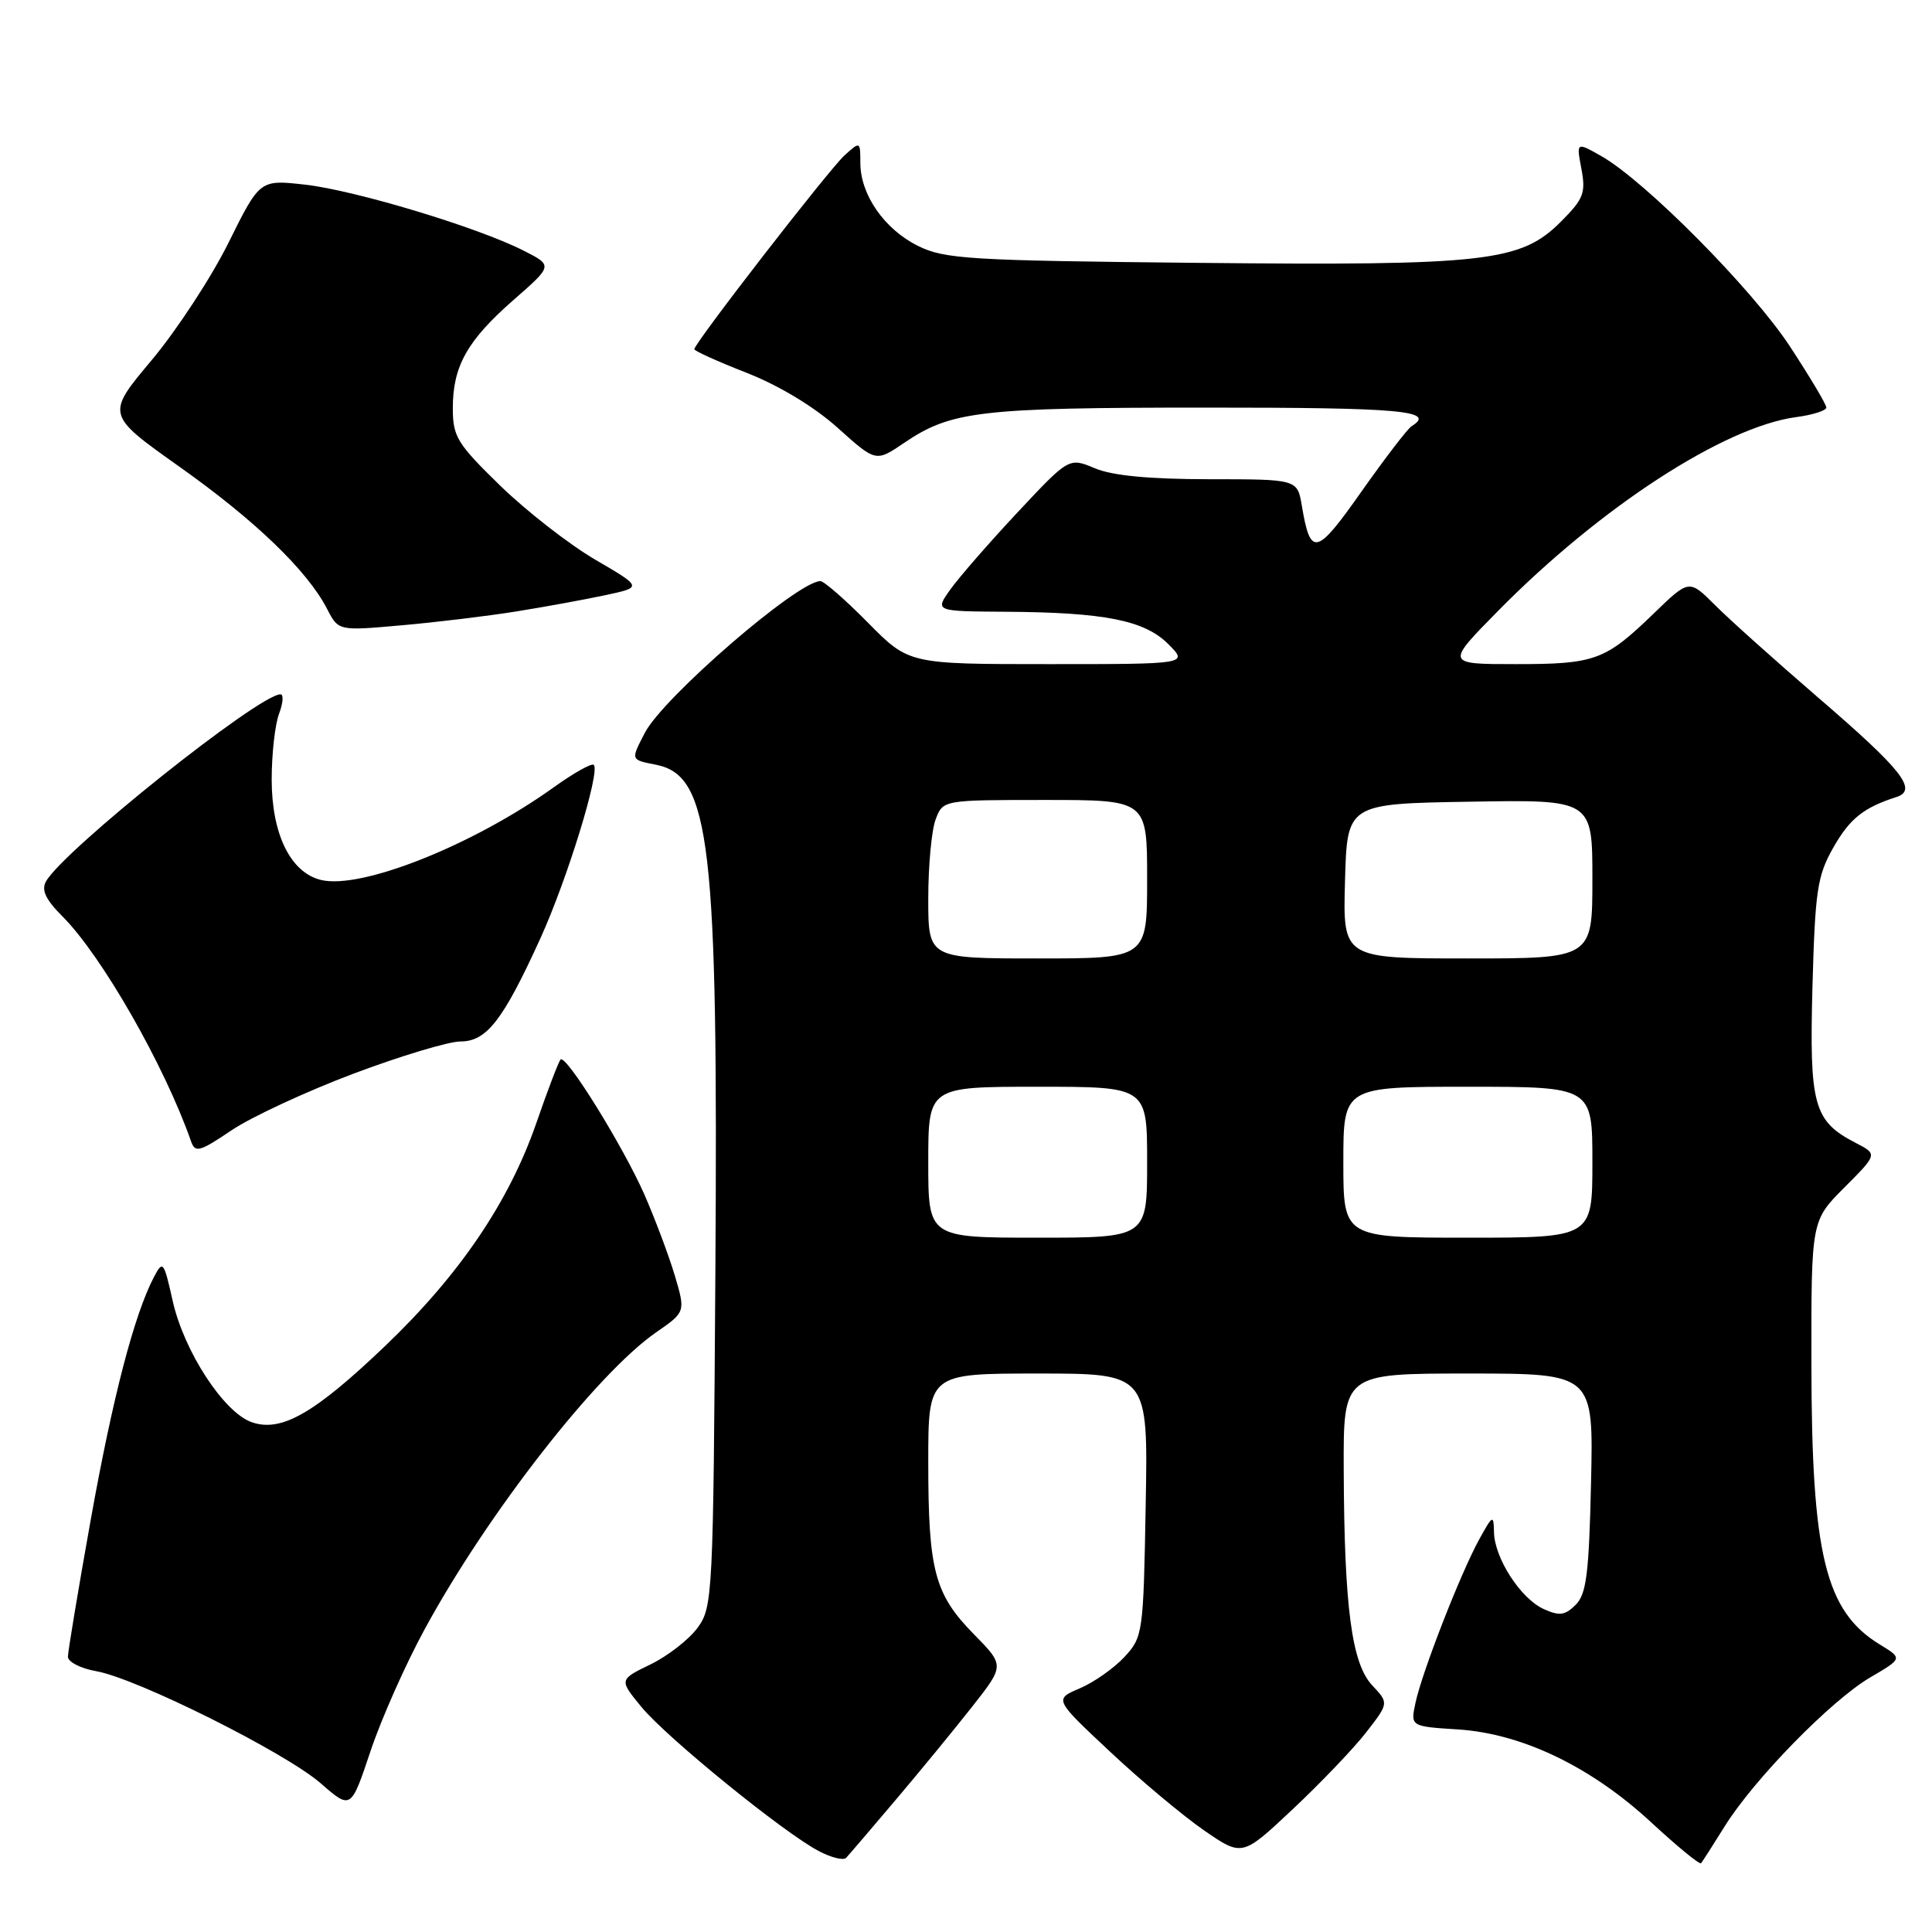 <?xml version="1.0" encoding="UTF-8" standalone="no"?>
<!DOCTYPE svg PUBLIC "-//W3C//DTD SVG 1.1//EN" "http://www.w3.org/Graphics/SVG/1.1/DTD/svg11.dtd" >
<svg xmlns="http://www.w3.org/2000/svg" xmlns:xlink="http://www.w3.org/1999/xlink" version="1.1" viewBox="0 0 256 256">
 <g >
 <path fill="currentColor"
d=" M 118.68 238.50 C 121.94 234.65 126.52 229.07 128.86 226.09 C 133.11 220.68 133.11 220.68 129.04 216.54 C 123.83 211.23 123.00 208.10 123.00 193.76 C 123.00 182.00 123.00 182.00 137.56 182.00 C 152.13 182.00 152.13 182.00 151.81 199.42 C 151.51 216.41 151.44 216.91 149.00 219.55 C 147.62 221.04 144.96 222.91 143.09 223.71 C 139.67 225.16 139.67 225.16 147.09 232.11 C 151.16 235.93 156.77 240.62 159.55 242.54 C 164.60 246.02 164.60 246.02 171.26 239.76 C 174.93 236.32 179.31 231.74 180.99 229.59 C 184.04 225.67 184.04 225.67 181.82 223.31 C 179.11 220.42 178.12 212.98 178.05 194.75 C 178.00 182.00 178.00 182.00 194.57 182.00 C 211.15 182.00 211.15 182.00 210.82 196.47 C 210.55 208.51 210.21 211.22 208.79 212.64 C 207.37 214.06 206.63 214.15 204.53 213.20 C 201.48 211.80 198.02 206.45 197.96 203.00 C 197.92 200.66 197.79 200.73 195.99 204.00 C 193.52 208.50 188.42 221.58 187.56 225.63 C 186.89 228.76 186.89 228.76 193.20 229.16 C 201.70 229.71 210.84 234.11 218.80 241.48 C 222.24 244.66 225.21 247.10 225.40 246.89 C 225.58 246.67 226.99 244.47 228.53 242.00 C 232.40 235.78 242.63 225.31 247.81 222.27 C 252.11 219.75 252.11 219.75 249.11 217.92 C 241.86 213.51 240.04 206.04 240.02 180.62 C 240.00 161.74 240.00 161.74 244.40 157.34 C 248.79 152.94 248.79 152.94 245.91 151.45 C 240.31 148.56 239.74 146.50 240.16 130.76 C 240.51 118.04 240.80 116.05 242.90 112.35 C 245.10 108.47 246.92 107.01 251.29 105.61 C 254.16 104.68 252.06 102.02 240.83 92.36 C 235.26 87.55 229.14 82.08 227.26 80.19 C 223.82 76.75 223.82 76.75 219.16 81.26 C 212.69 87.52 211.38 88.00 200.84 88.00 C 191.55 88.00 191.55 88.00 198.53 80.92 C 212.03 67.22 228.44 56.55 238.00 55.27 C 240.20 54.98 242.00 54.40 242.00 54.00 C 242.00 53.59 239.82 49.94 237.16 45.88 C 232.17 38.28 217.93 23.92 212.14 20.66 C 208.87 18.81 208.87 18.81 209.55 22.40 C 210.14 25.57 209.83 26.37 206.83 29.37 C 201.50 34.70 196.98 35.21 158.70 34.83 C 128.37 34.53 125.17 34.33 121.63 32.58 C 117.18 30.37 114.01 25.80 114.00 21.60 C 114.00 18.72 113.98 18.71 111.92 20.57 C 109.86 22.43 92.00 45.48 92.00 46.27 C 92.00 46.50 95.14 47.92 98.98 49.42 C 103.26 51.10 107.92 53.92 111.01 56.70 C 116.05 61.23 116.05 61.23 119.78 58.70 C 126.01 54.46 129.81 54.01 159.75 54.01 C 185.66 54.00 190.36 54.42 187.05 56.47 C 186.52 56.79 183.54 60.69 180.41 65.12 C 174.41 73.65 173.65 73.83 172.50 67.02 C 171.91 63.50 171.91 63.50 160.20 63.50 C 152.27 63.49 147.40 63.03 145.08 62.05 C 141.65 60.61 141.65 60.61 134.83 67.89 C 131.08 71.90 127.08 76.49 125.94 78.09 C 123.86 81.00 123.86 81.00 133.18 81.06 C 146.37 81.14 151.65 82.19 154.81 85.35 C 157.45 88.00 157.45 88.00 138.94 88.00 C 120.43 88.00 120.43 88.00 115.00 82.50 C 112.01 79.47 109.18 77.00 108.71 77.00 C 105.70 77.00 87.88 92.40 85.44 97.11 C 83.56 100.75 83.53 100.66 86.96 101.34 C 94.13 102.78 95.17 111.75 94.79 168.68 C 94.51 211.47 94.44 212.94 92.44 215.68 C 91.31 217.23 88.50 219.42 86.20 220.54 C 82.02 222.57 82.02 222.57 85.01 226.20 C 88.36 230.26 103.89 242.88 108.50 245.28 C 110.15 246.15 111.78 246.55 112.12 246.17 C 112.47 245.80 115.42 242.35 118.68 238.50 Z  M 56.32 215.79 C 64.65 200.49 79.10 181.98 86.93 176.55 C 90.84 173.84 90.84 173.84 89.42 169.03 C 88.63 166.39 86.83 161.59 85.42 158.36 C 82.61 151.95 75.00 139.67 74.28 140.39 C 74.03 140.64 72.58 144.42 71.07 148.80 C 67.44 159.27 60.90 168.92 51.02 178.36 C 41.64 187.32 37.24 189.83 33.33 188.44 C 29.64 187.13 24.38 179.05 22.89 172.41 C 21.71 167.13 21.58 166.96 20.41 169.19 C 17.78 174.20 14.93 185.16 12.02 201.39 C 10.36 210.67 9.00 218.84 9.00 219.53 C 9.00 220.21 10.69 221.08 12.75 221.44 C 18.16 222.40 37.80 232.21 42.50 236.30 C 46.50 239.79 46.50 239.79 49.09 232.05 C 50.51 227.79 53.76 220.47 56.32 215.79 Z  M 46.80 142.28 C 53.05 139.93 59.45 138.00 61.01 138.00 C 64.48 138.00 66.65 135.21 71.58 124.39 C 75.15 116.56 79.56 102.23 78.68 101.35 C 78.41 101.08 76.01 102.43 73.35 104.34 C 62.63 112.02 47.78 117.92 42.49 116.59 C 38.48 115.58 36.01 110.52 36.00 103.32 C 36.00 99.91 36.44 95.98 36.98 94.57 C 37.51 93.15 37.60 92.00 37.17 92.00 C 34.31 92.00 8.40 112.68 6.09 116.80 C 5.45 117.94 6.06 119.21 8.28 121.43 C 13.48 126.64 21.78 141.14 25.32 151.24 C 25.86 152.79 26.46 152.62 30.68 149.77 C 33.29 148.01 40.55 144.64 46.80 142.28 Z  M 68.41 81.02 C 72.21 80.41 77.52 79.44 80.22 78.86 C 85.13 77.81 85.13 77.81 78.86 74.15 C 75.42 72.14 69.77 67.74 66.30 64.37 C 60.56 58.78 60.00 57.87 60.00 54.07 C 60.00 48.51 61.92 45.10 68.11 39.69 C 73.26 35.18 73.26 35.18 69.38 33.21 C 63.31 30.12 47.06 25.22 40.44 24.47 C 34.43 23.79 34.43 23.79 30.28 32.16 C 28.00 36.76 23.41 43.77 20.09 47.73 C 14.04 54.94 14.04 54.94 23.77 61.84 C 33.81 68.95 40.71 75.60 43.34 80.68 C 44.84 83.60 44.84 83.60 53.17 82.86 C 57.75 82.46 64.61 81.63 68.41 81.02 Z  M 123.00 154.00 C 123.00 144.00 123.00 144.00 137.50 144.00 C 152.00 144.00 152.00 144.00 152.00 154.00 C 152.00 164.00 152.00 164.00 137.50 164.00 C 123.00 164.00 123.00 164.00 123.00 154.00 Z  M 178.00 154.00 C 178.00 144.00 178.00 144.00 194.50 144.00 C 211.00 144.00 211.00 144.00 211.00 154.00 C 211.00 164.00 211.00 164.00 194.50 164.00 C 178.00 164.00 178.00 164.00 178.00 154.00 Z  M 123.00 119.07 C 123.00 114.70 123.44 109.98 123.98 108.57 C 124.95 106.00 124.95 106.00 138.48 106.00 C 152.00 106.00 152.00 106.00 152.00 116.50 C 152.00 127.00 152.00 127.00 137.50 127.00 C 123.00 127.00 123.00 127.00 123.00 119.07 Z  M 178.22 116.75 C 178.50 106.50 178.50 106.50 194.75 106.23 C 211.00 105.95 211.00 105.95 211.00 116.48 C 211.00 127.00 211.00 127.00 194.47 127.00 C 177.93 127.00 177.93 127.00 178.22 116.75 Z "/>
</g>
</svg>